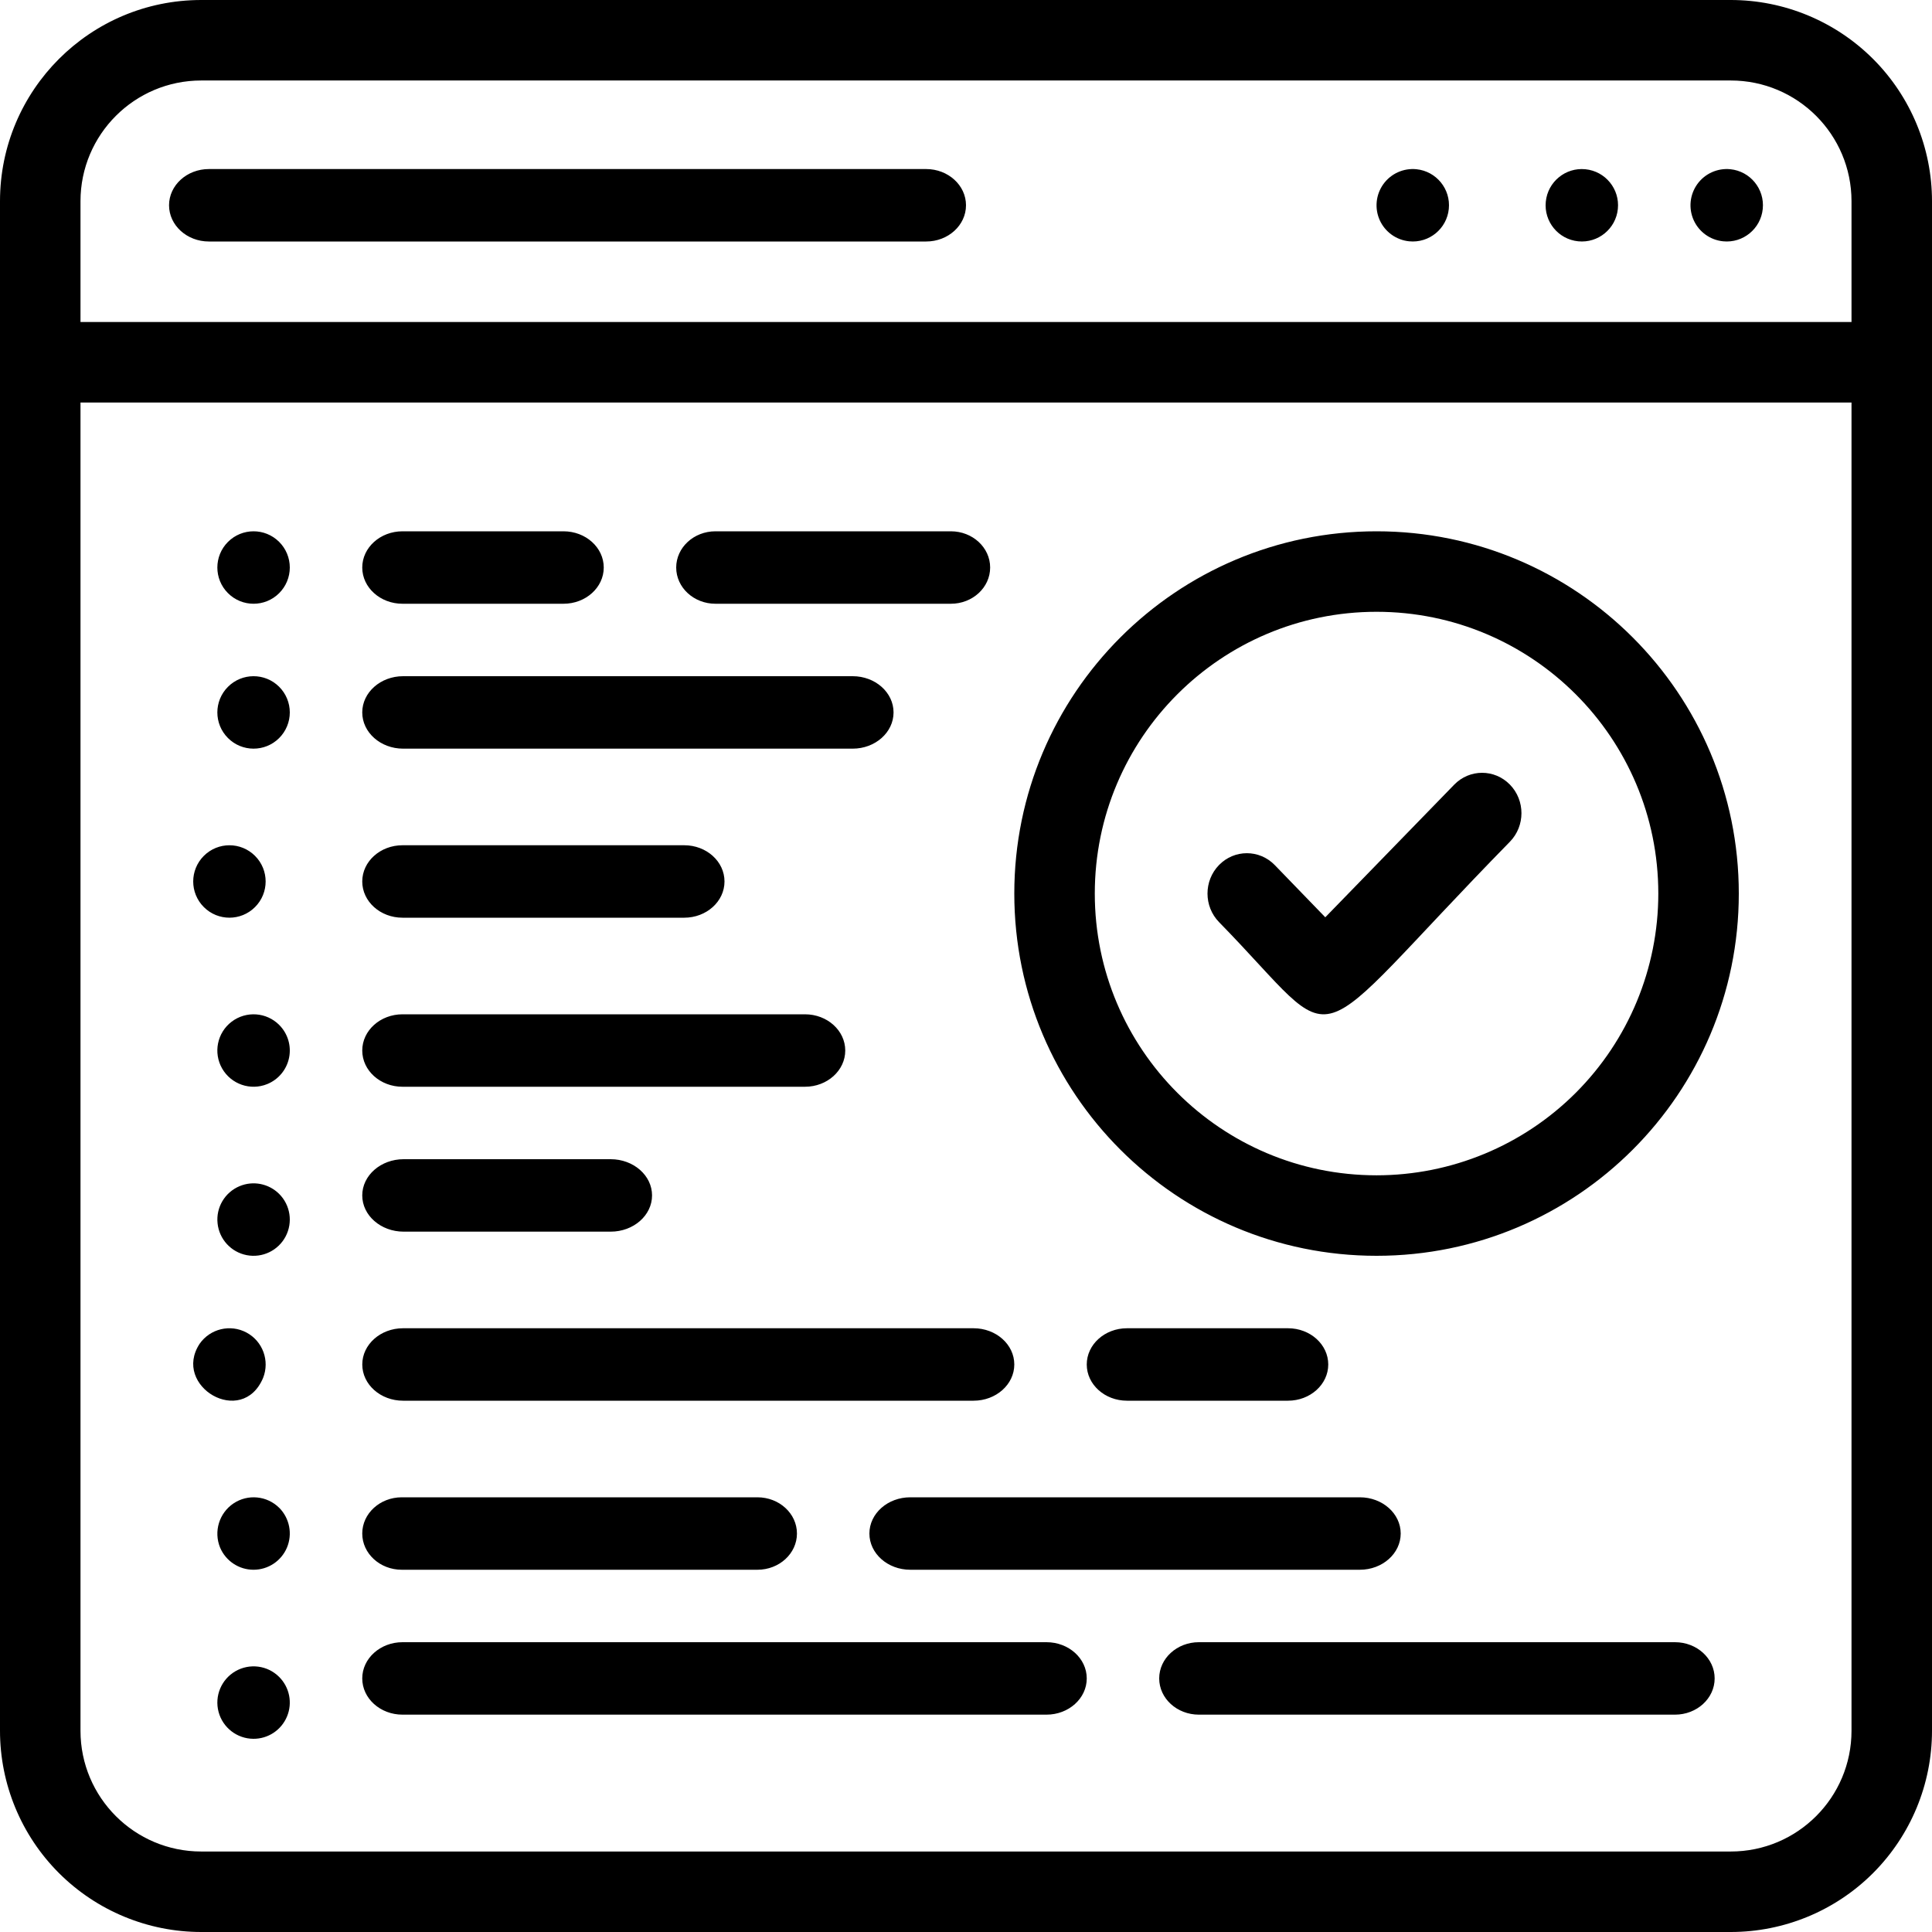 <svg xmlns="http://www.w3.org/2000/svg" width="80" height="80" viewBox="0 0 80 80">
    <defs>
        <filter id="t0v1m12uja">
            <feColorMatrix in="SourceGraphic" values="0 0 0 0 0 0 0 0 0 0.514 0 0 0 0 0.808 0 0 0 1 0"/>
        </filter>
    </defs>
    <g fill="none" fill-rule="evenodd">
        <g filter="url(#t0v1m12uja)" transform="translate(-755 -2094)">
            <g fill="#000" fill-rule="nonzero">
                <path d="M71.667 0H8.333C3.731 0 0 3.731 0 8.333v63.334c0 2.21.878 4.33 2.44 5.892C4.005 79.122 6.124 80 8.334 80h63.334c2.21 0 4.33-.878 5.892-2.44C79.122 75.995 80 73.876 80 71.666V8.333c0-2.21-.878-4.33-2.44-5.892C75.995.878 73.876 0 71.666 0zM8.333 3.333h63.334c2.761 0 5 2.239 5 5v5H3.333v-5c0-2.761 2.239-5 5-5zm63.334 73.334H8.333c-2.761 0-5-2.239-5-5v-55h73.334v55c0 2.761-2.239 5-5 5z" transform="translate(755 2094)"/>
                <path d="M71.35 9.992c.825.083 1.56-.519 1.642-1.343.083-.824-.519-1.56-1.343-1.642-.533-.053-1.054.182-1.367.617-.313.436-.37 1.005-.15 1.493.221.488.685.822 1.219.875zM65.35 9.992c.825.083 1.56-.519 1.642-1.343.083-.824-.519-1.559-1.343-1.641-.824-.083-1.559.519-1.641 1.343-.083.824.519 1.559 1.343 1.641zM58.35 9.992c.825.083 1.56-.519 1.642-1.343.083-.824-.519-1.56-1.343-1.642-.533-.053-1.054.182-1.367.617-.313.436-.37 1.005-.15 1.493.221.488.685.822 1.219.875zM8.65 10h29.7c.911 0 1.65-.672 1.65-1.5S39.261 7 38.35 7H8.65C7.739 7 7 7.672 7 8.5S7.739 10 8.65 10zM60.217 32.49l-5.34 5.493-2.094-2.164c-.637-.653-1.669-.653-2.306 0-.636.652-.636 1.71 0 2.363 5.341 5.46 3.247 5.66 12.046-3.329.636-.653.636-1.71 0-2.363-.637-.653-1.669-.653-2.306 0z" transform="translate(755 2094)"/>
                <path d="M57 22c-8.284 0-15 6.716-15 15 0 8.284 6.716 15 15 15 8.284 0 15-6.716 15-15 0-8.284-6.716-15-15-15zm0 26.667c-6.443 0-11.667-5.224-11.667-11.667S50.557 25.333 57 25.333 68.667 30.557 68.667 37c0 3.094-1.23 6.062-3.417 8.25-2.188 2.188-5.156 3.417-8.25 3.417zM43.333 68H16.667c-.92 0-1.667.672-1.667 1.5s.746 1.5 1.667 1.5h26.666c.92 0 1.667-.672 1.667-1.5s-.746-1.5-1.667-1.5zM16.636 65h14.728c.903 0 1.636-.672 1.636-1.5s-.733-1.5-1.636-1.5H16.636c-.903 0-1.636.672-1.636 1.5s.733 1.5 1.636 1.5zM16.714 51h8.572c.946 0 1.714-.672 1.714-1.5s-.768-1.5-1.714-1.5h-8.572c-.946 0-1.714.672-1.714 1.5s.768 1.5 1.714 1.5zM16.688 58h23.625c.931 0 1.687-.672 1.687-1.5s-.756-1.5-1.688-1.5H16.689c-.932 0-1.688.672-1.688 1.5s.756 1.5 1.688 1.5zM11.556 69.435c-.48-.477-1.22-.572-1.807-.233-.586.339-.872 1.028-.699 1.683.174.654.764 1.111 1.441 1.115.61.004 1.16-.362 1.394-.925.234-.563.104-1.21-.329-1.64zM11.566 62.44c-.508-.507-1.302-.585-1.898-.186-.595.4-.827 1.165-.554 1.829.236.556.781.917 1.384.917.603 0 1.148-.36 1.384-.917.236-.562.111-1.21-.316-1.644zM8.267 55.642c-1.155 1.757 1.757 3.484 2.628 1.412.28-.709-.015-1.515-.686-1.875-.671-.36-1.506-.161-1.942.463zM9.919 49.117c-.61.256-.98.881-.91 1.538.068.658.558 1.193 1.207 1.318.65.125 1.303-.19 1.611-.774.308-.585.197-1.303-.273-1.767-.432-.425-1.077-.55-1.635-.315zM16.667 45h16.666c.92 0 1.667-.672 1.667-1.5s-.746-1.5-1.667-1.5H16.667c-.92 0-1.667.672-1.667 1.5s.746 1.5 1.667 1.5zM16.692 31h18.616c.934 0 1.692-.672 1.692-1.5s-.758-1.5-1.692-1.5H16.692c-.934 0-1.692.672-1.692 1.5s.758 1.5 1.692 1.5zM16.667 38h11.666c.92 0 1.667-.672 1.667-1.5s-.746-1.5-1.667-1.5H16.667c-.92 0-1.667.672-1.667 1.5s.746 1.5 1.667 1.5zM11.564 42.443c-.53-.534-1.374-.592-1.973-.136-.599.456-.767 1.285-.393 1.938.375.653 1.175.928 1.871.643.464-.19.802-.6.901-1.09.1-.492-.053-1-.406-1.355zM10.56 35.44c-.585-.586-1.535-.586-2.12 0-.586.585-.586 1.535 0 2.12.585.586 1.535.586 2.12 0 .586-.585.586-1.535 0-2.12zM11.556 28.435c-.587-.582-1.534-.58-2.118.006-.584.585-.584 1.533 0 2.118.584.586 1.531.588 2.118.006.284-.282.444-.665.444-1.065 0-.4-.16-.783-.444-1.065zM16.667 25h6.666c.92 0 1.667-.672 1.667-1.5s-.746-1.5-1.667-1.5h-6.666c-.92 0-1.667.672-1.667 1.5s.746 1.5 1.667 1.5zM29.625 25h9.75c.897 0 1.625-.672 1.625-1.5s-.728-1.5-1.625-1.5h-9.75c-.897 0-1.625.672-1.625 1.5s.728 1.5 1.625 1.5zM11.556 22.435c-.587-.582-1.534-.58-2.118.006-.584.585-.584 1.533 0 2.118.584.586 1.531.588 2.118.006.284-.282.444-.665.444-1.065 0-.4-.16-.783-.444-1.065zM69.357 68H49.643c-.907 0-1.643.672-1.643 1.5s.736 1.5 1.643 1.5h19.714c.907 0 1.643-.672 1.643-1.5s-.736-1.5-1.643-1.5zM37.692 65h18.616c.934 0 1.692-.672 1.692-1.5s-.758-1.5-1.692-1.5H37.692c-.934 0-1.692.672-1.692 1.5s.758 1.5 1.692 1.5zM53.333 58c.92 0 1.667-.672 1.667-1.5s-.746-1.5-1.667-1.5h-6.666c-.92 0-1.667.672-1.667 1.5s.746 1.5 1.667 1.5h6.666z" transform="translate(755 2094)"/>
            </g>
        </g>
    </g>
</svg>
